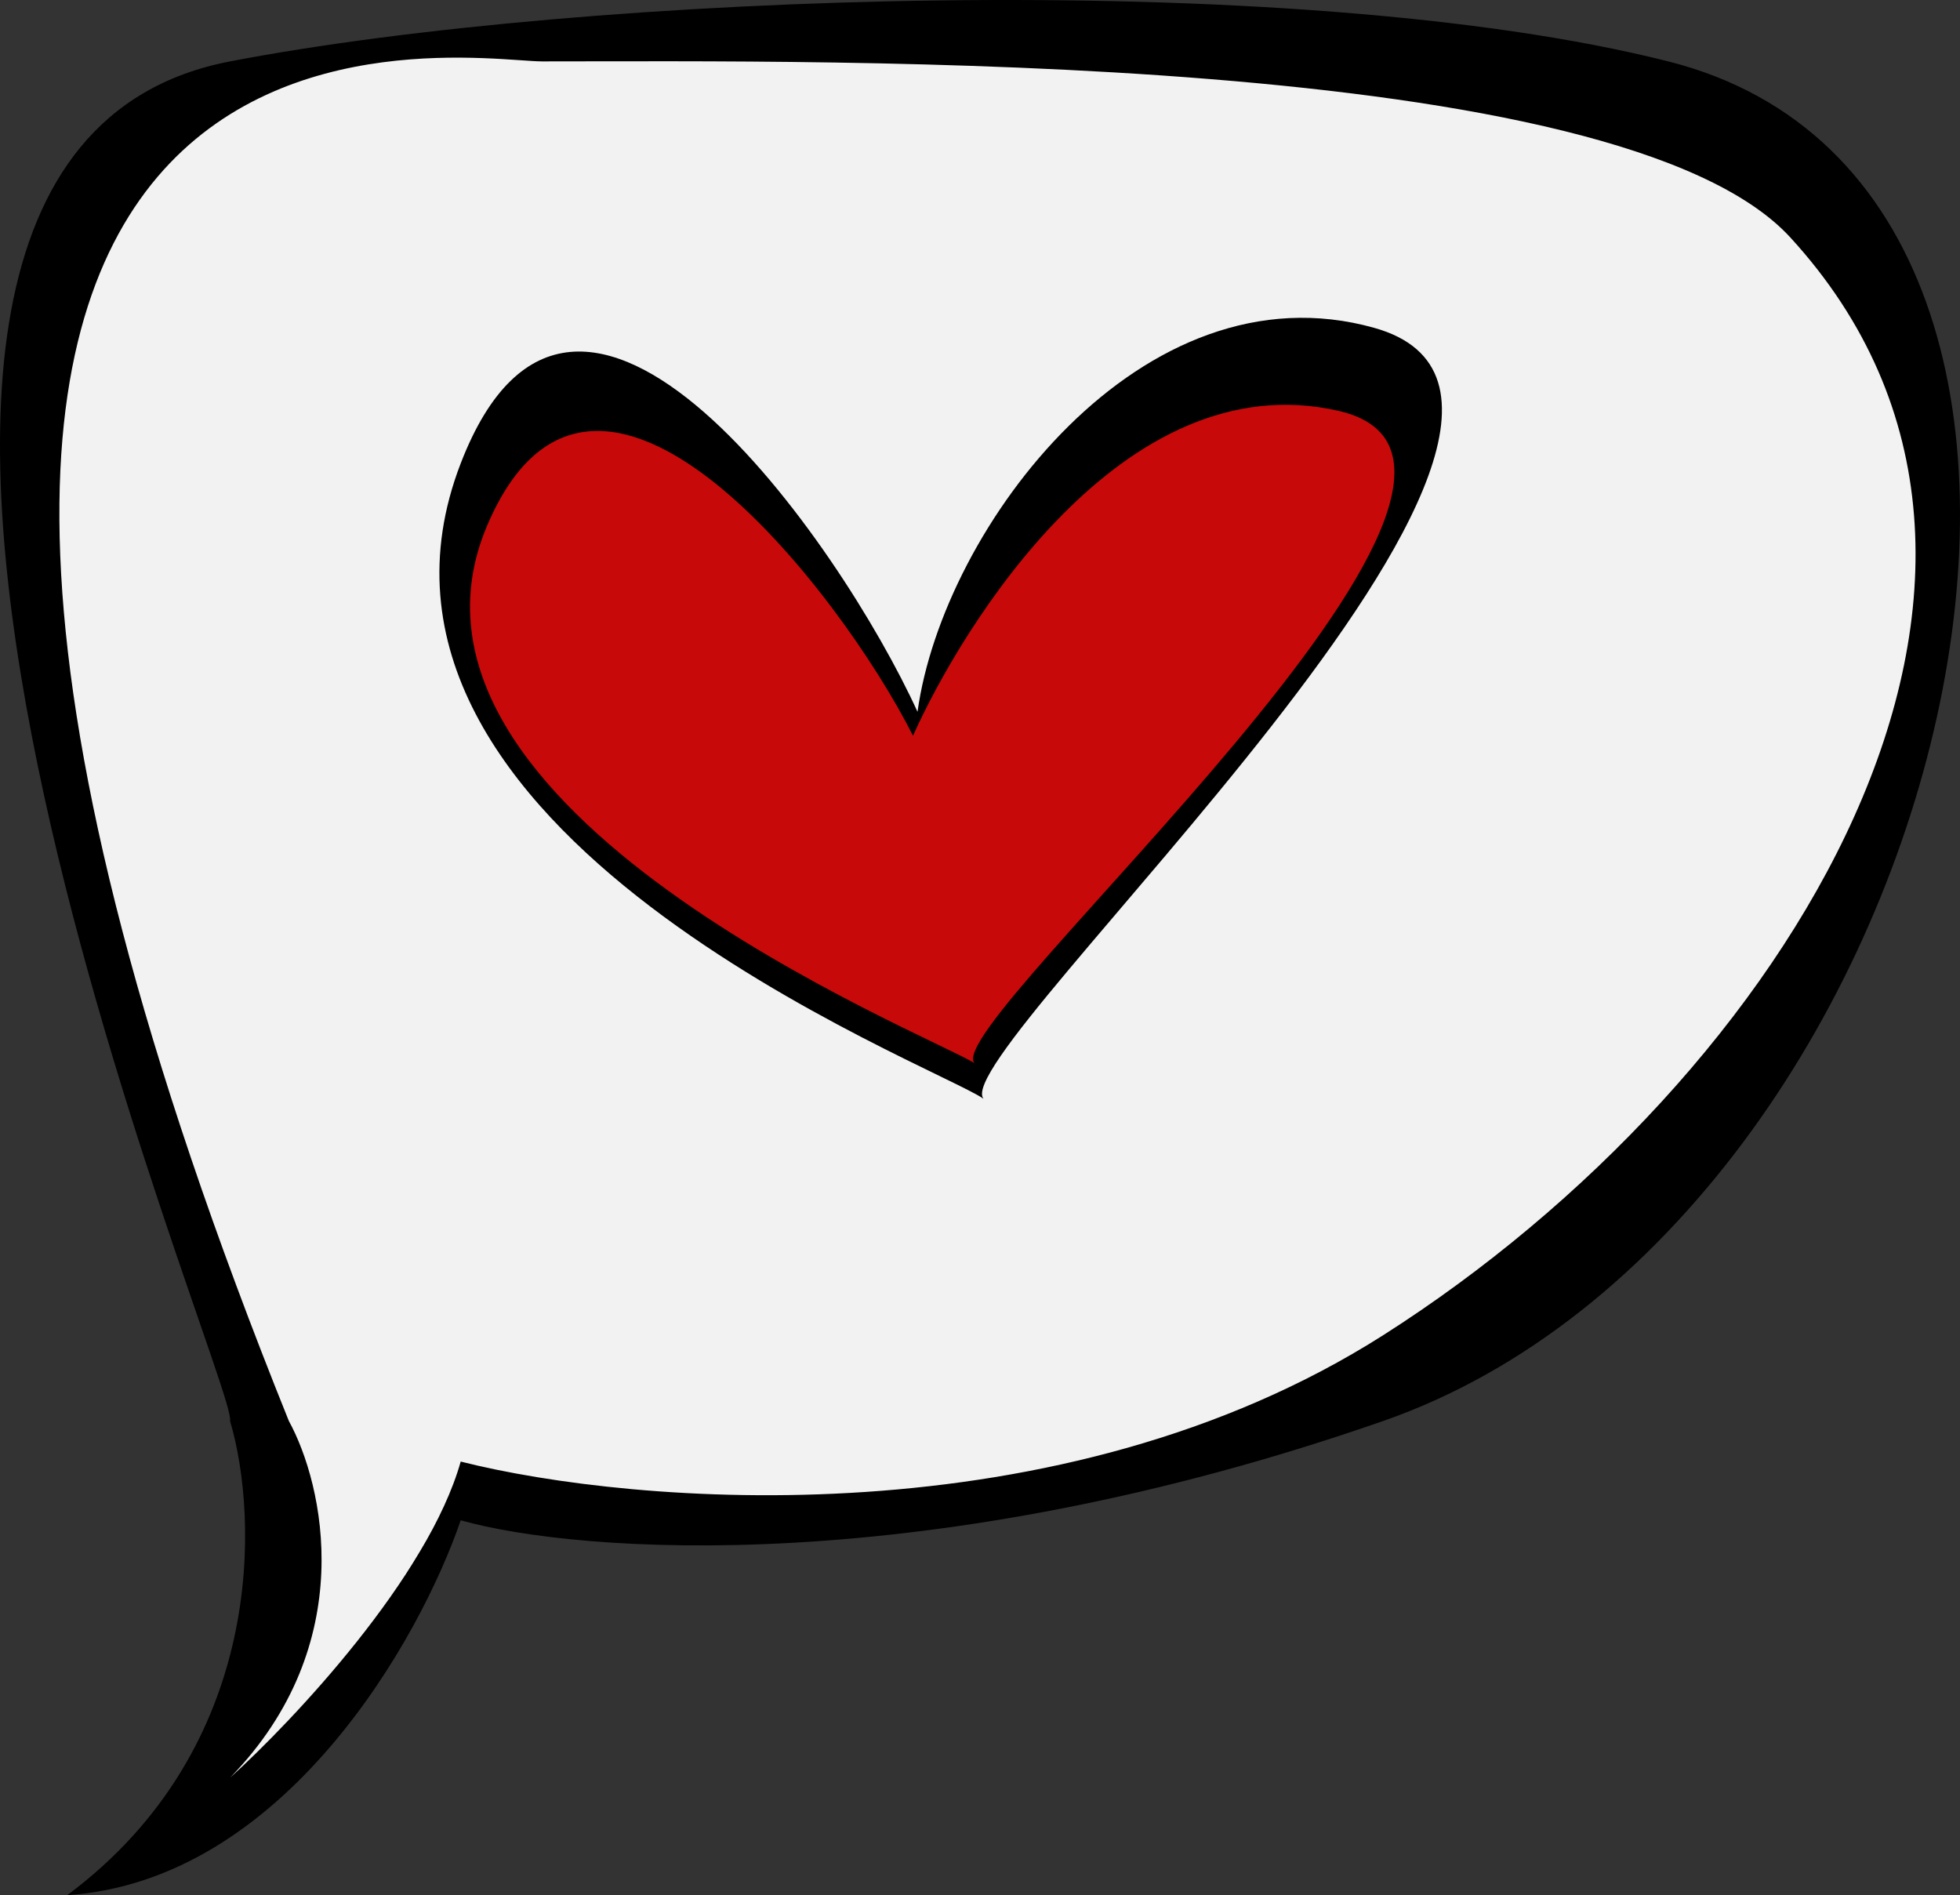 <svg width="151" height="146" viewBox="0 0 151 146" fill="none" xmlns="http://www.w3.org/2000/svg">
<rect x="0" y="0" width="151" height="146" fill="#333333" stroke="none"/>
<path d="M17 6.5L4 17.5L1.5 32L5.5 62.5L15 95.5L23 119.5L18 130L17 139.5L26 131L36 114.5L38 115.5L69.5 116.5L96.5 110.5L118.5 99.5L141.5 73L149 49V35L145.5 26L137 13L112 4.5L63 2.5L28 4L17 6.5Z" fill="#F2F2F2" stroke="black"/>
<path fill-rule="evenodd" clip-rule="evenodd" d="M17.723 109.465C18.419 106.681 -22.499 12.454 17.723 4.73C44.901 -0.49 99.607 -2.577 128.527 4.73C169.095 14.979 150.479 94.154 106.575 109.465C71.452 121.713 44.553 119.671 35.493 117.12C32.357 126.282 21.904 144.887 5.179 146C20.51 134.587 19.929 116.888 17.723 109.465ZM17.723 136.953C27.758 126.654 24.924 114.336 22.252 109.465C-24.439 -6.405 35.411 4.73 41.765 4.73C64.066 4.73 124.695 3.846 137.935 18.3C161.736 44.281 137.725 83.02 106.575 102.853C81.656 118.72 48.804 115.96 35.493 112.596C32.984 121.504 22.601 132.546 17.723 136.953Z" fill="black"/>
<path d="M35.493 35.698C24.52 64.119 72.023 82.028 75.772 84.647C72.784 81.067 127.902 31.444 105.879 25.259C88.038 20.248 72.66 40.569 70.686 54.835C64.762 41.845 44.413 12.593 35.493 35.698Z" fill="black"/>
<path d="M37.53 40.489C28.167 62.5 71.584 79.689 75.078 81.904C72.293 78.876 122 36 103.144 31.657C86.419 27.806 74 48.5 70.337 56.681C64.815 45.691 45.846 20.941 37.53 40.489Z" fill="#C70909"/>
</svg>
